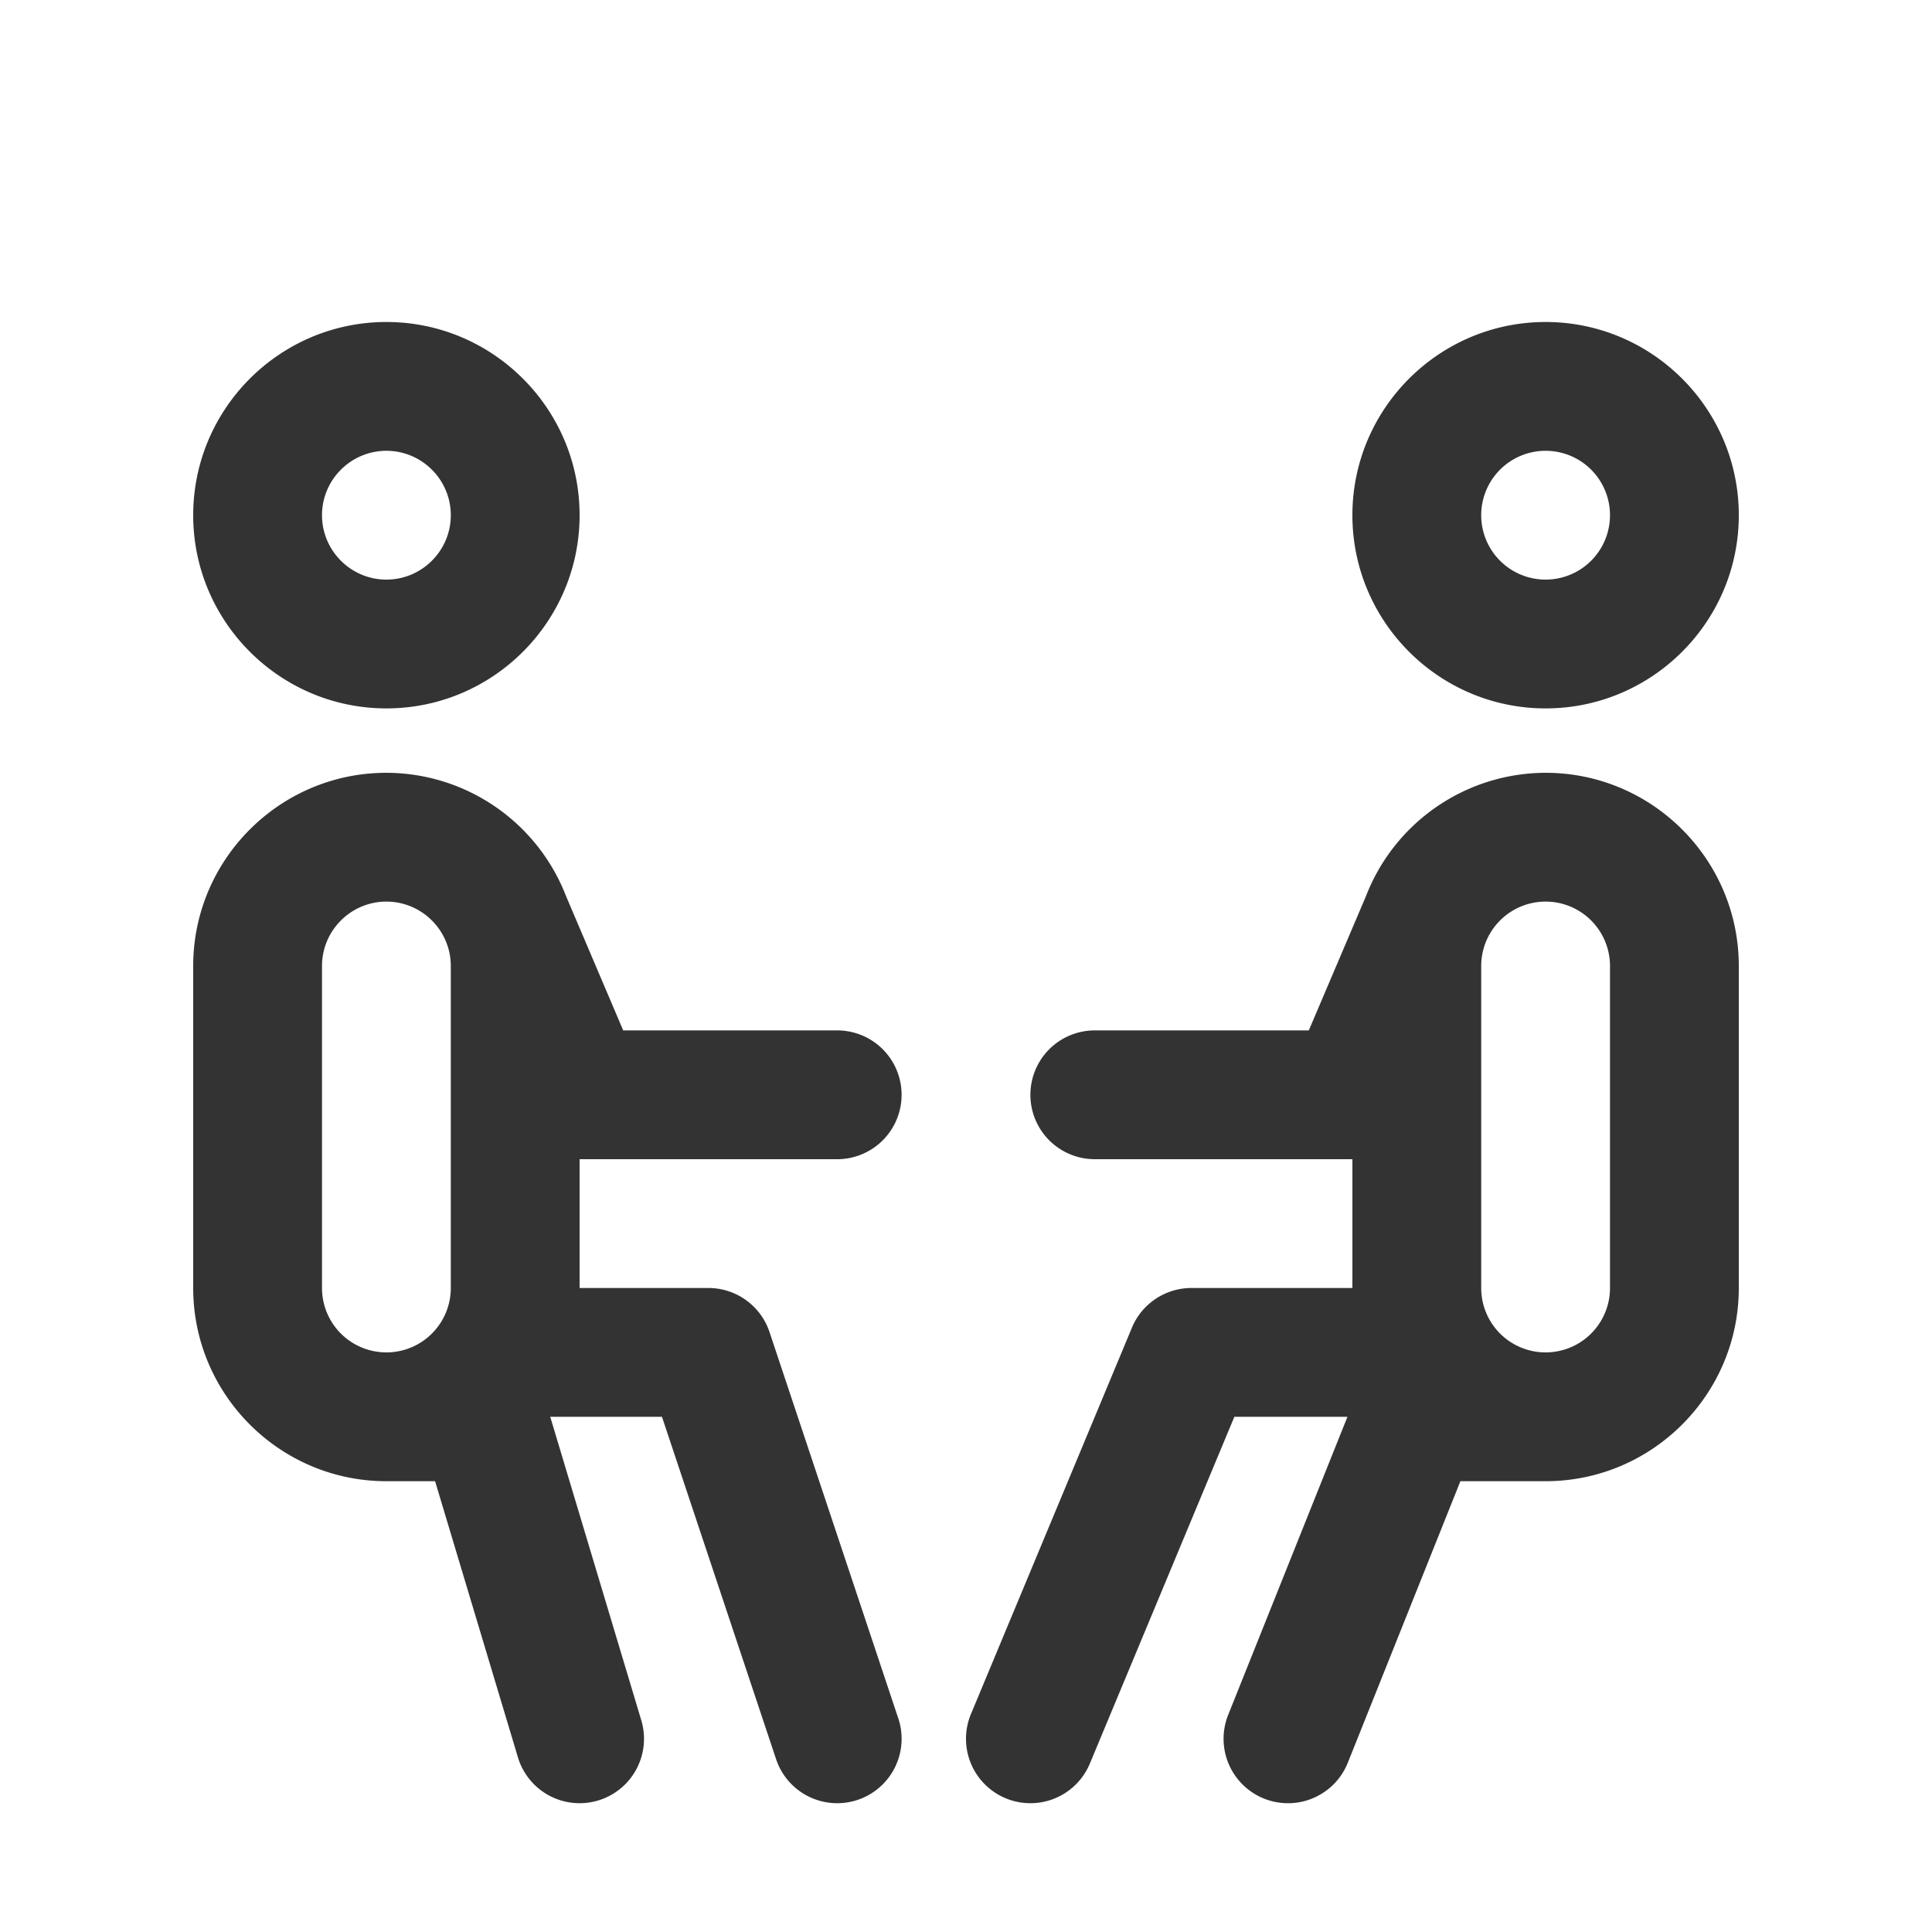 <svg xmlns="http://www.w3.org/2000/svg" viewBox="0 0 30 30"><style>.st2{fill:#333}</style><g id="Layer_1"><path class="st2" d="M6 11c1.654 0 3-1.346 3-3S7.654 5 6 5 3 6.346 3 8s1.346 3 3 3zm0-4c.551 0 1 .449 1 1s-.449 1-1 1-1-.449-1-1 .449-1 1-1zM24 11c1.654 0 3-1.346 3-3s-1.346-3-3-3-3 1.346-3 3 1.346 3 3 3zm0-4a1 1 0 0 1 0 2 1 1 0 0 1 0-2zM24 12a2.998 2.998 0 0 0-2.79 1.917L20.323 16H17a1 1 0 1 0 0 2h4v2h-2.5c-.403 0-.768.243-.923.615l-2.5 6a1 1 0 1 0 1.846.77L19.167 22h1.756l-1.852 4.629a1 1 0 0 0 1.858.742L22.677 23H24c1.654 0 3-1.346 3-3v-5c0-1.654-1.346-3-3-3zm1 8a1 1 0 0 1-2 0v-5a1 1 0 0 1 2 0v5zM13 18a1 1 0 1 0 0-2H9.677l-.887-2.084A2.998 2.998 0 0 0 6 12c-1.654 0-3 1.346-3 3v5c0 1.654 1.346 3 3 3h.756l1.286 4.287a1 1 0 0 0 1.916-.574L8.544 22h1.735l1.772 5.316a1 1 0 0 0 1.898-.632l-2-6A1 1 0 0 0 11 20H9v-2h4zm-6 2a1 1 0 0 1-2 0v-5c0-.551.449-1 1-1s1 .449 1 1v5z"/></g></svg>

